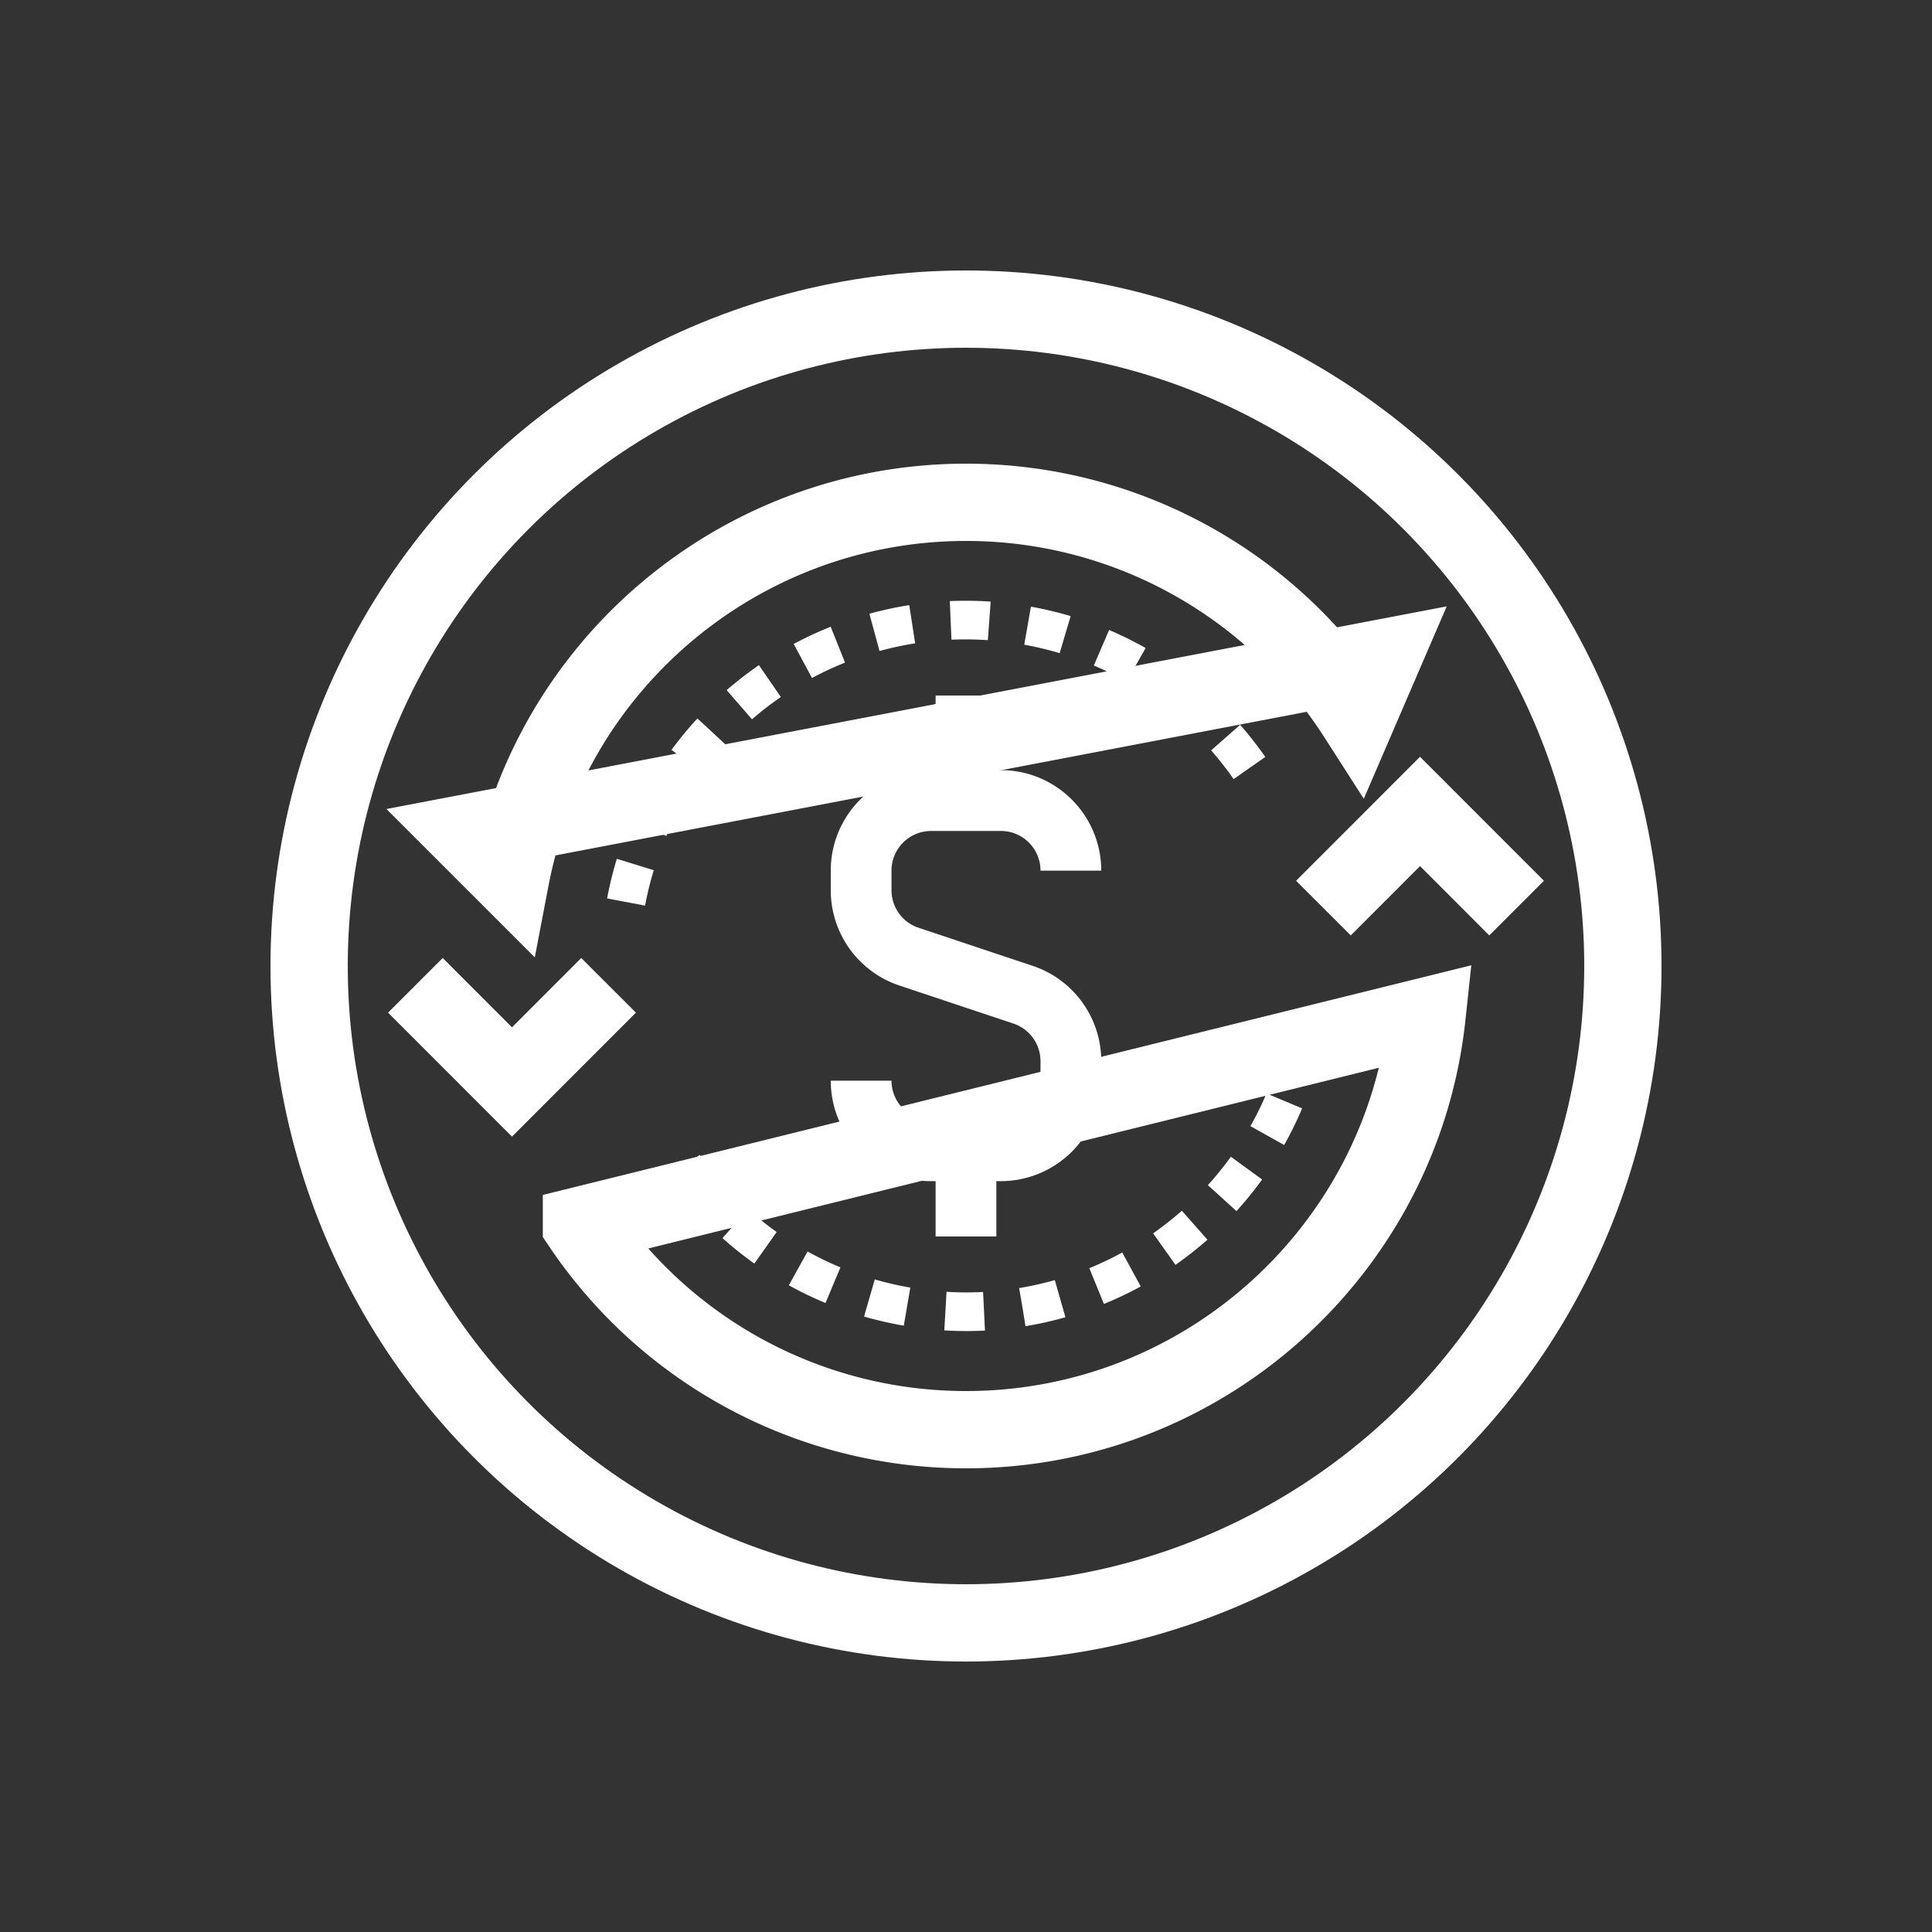 <svg xmlns="http://www.w3.org/2000/svg" width="100" height="100" viewBox="0 0 100 100">
    <rect x="0" y="0" width="100" height="100" fill="#333333" stroke="none"/>
    <g fill="none" fill-rule="evenodd">
        <circle cx="50" cy="50" r="34" stroke="#FFF" stroke-width="4"/>
        <path stroke="#FFF" stroke-width="4" d="M27.18 42.54l-3.094.591 2.34 2.34c.192-1.003.445-1.98.755-2.932zm41.272-7.89c.643.773 1.24 1.59 1.79 2.448l1.31-3.04-3.1.592zm0 0L27.18 42.54C30.344 32.837 39.465 26 50 26a23.957 23.957 0 0 1 18.452 8.65zM30.096 63.417A23.982 23.982 0 0 0 50 74c12.315 0 22.566-9.311 23.862-21.41L30.096 63.416z"/>
        <path stroke="#FFF" stroke-dasharray="2,2" stroke-width="2" d="M35.404 60.36a17.84 17.84 0 0 0 11.484 7.26c9.734 1.717 19.016-4.782 20.733-14.517m-2.95-13.351a17.841 17.841 0 0 0-11.568-7.382c-9.734-1.716-19.016 4.784-20.733 14.518"/>
        <path fill="#FFF" d="M47.542 48.02a2.045 2.045 0 0 1-1.398-1.945v-1.012a2.05 2.05 0 0 1 2.045-2.052h3.62c1.13 0 2.047.92 2.047 2.052H57c0-2.867-2.33-5.2-5.192-5.2h-.237V36h-3.144v3.862h-.238c-2.861 0-5.189 2.334-5.189 5.2v1.013a5.193 5.193 0 0 0 3.548 4.933l5.906 1.971a2.051 2.051 0 0 1 1.402 1.946v1.012a2.05 2.05 0 0 1-2.048 2.05h-3.62a2.05 2.05 0 0 1-2.044-2.05H43c0 2.867 2.328 5.2 5.189 5.2h.238V64h3.144v-2.864h.237A5.201 5.201 0 0 0 57 55.937v-1.012a5.192 5.192 0 0 0-3.55-4.933l-5.908-1.973z"/>
        <path stroke="#FFF" stroke-width="4" d="M21.5 51l5 5.003 5-5.003M68.5 47.003l5-5.003 5 5.003"/>
    </g>
</svg>
